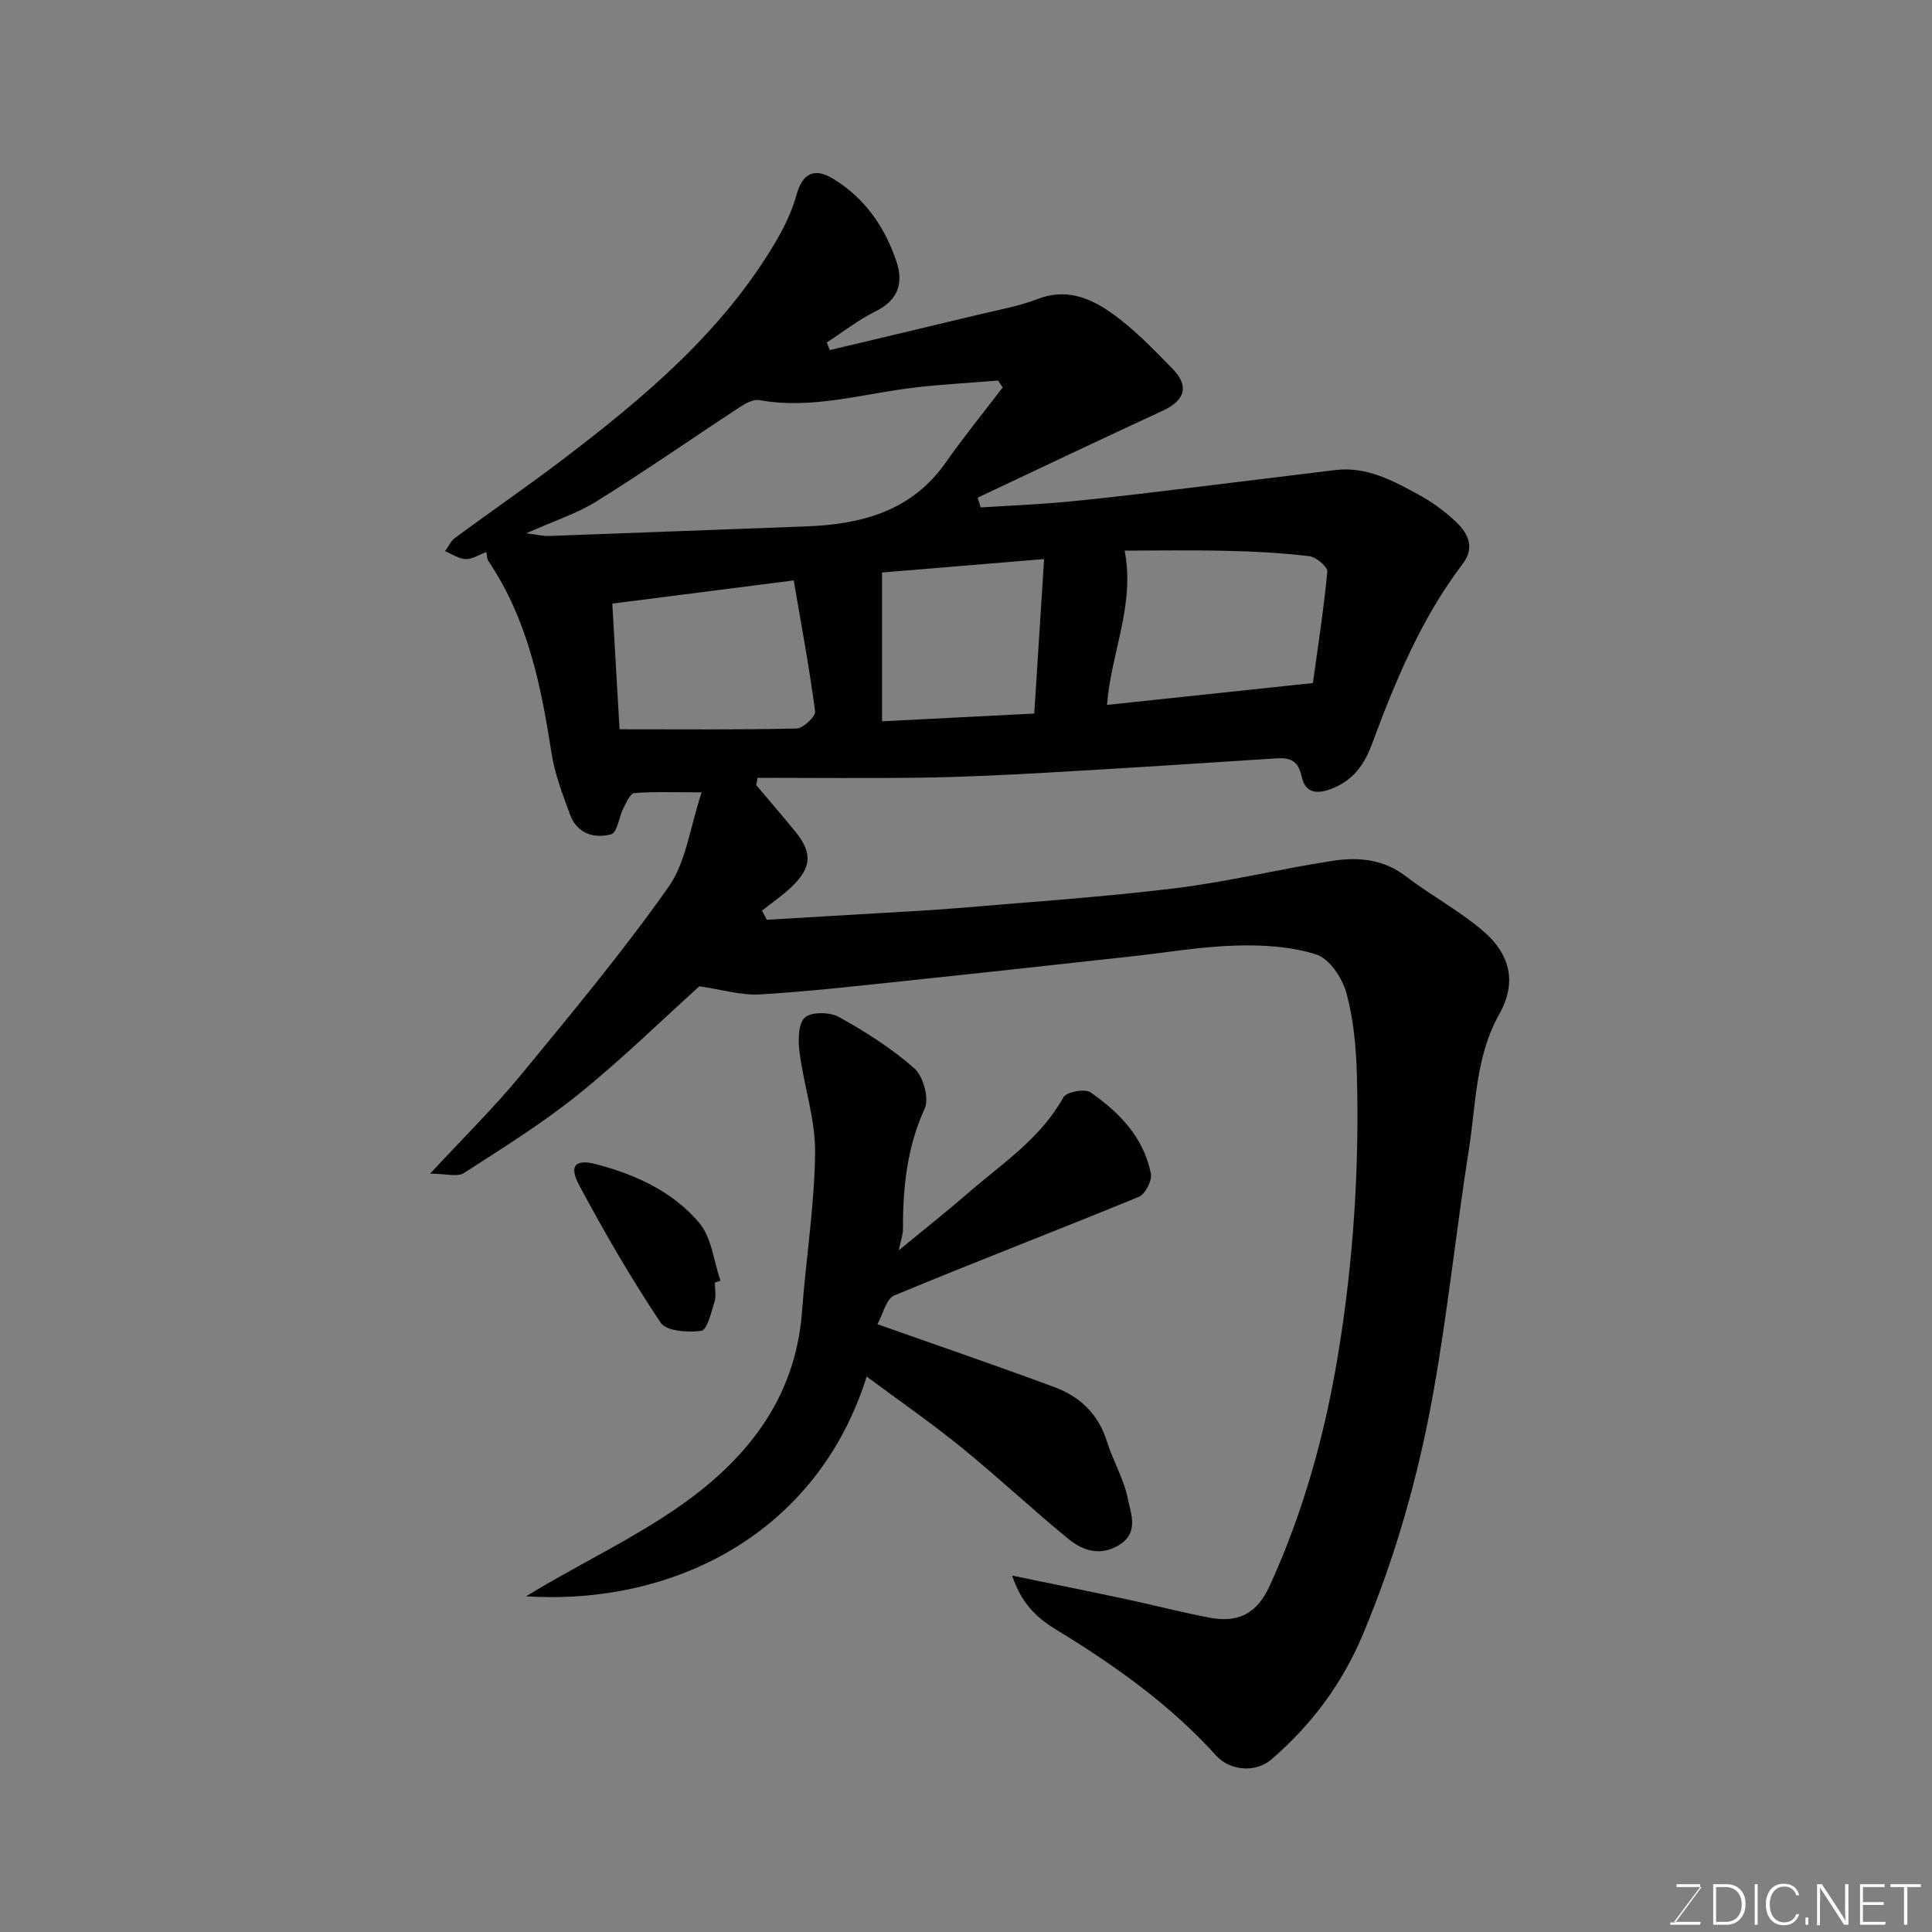<svg enable-background="new 0 0 400 400" viewBox="0 0 400 400" xmlns="http://www.w3.org/2000/svg"><rect x="0" y="0" width="400" height="400" fill="#808080" stroke="none"/><path d="m209.55 326.21c8.67 1.79 16.23 3.31 23.77 4.92 5.73 1.22 11.4 2.72 17.16 3.8 5.93 1.12 9.78-.89 12.39-6.59 7.02-15.34 11.46-31.43 14.19-48.07 3.14-19.12 4.39-38.35 3.87-57.68-.16-5.7-.68-11.53-2.17-17-.85-3.09-3.5-7.1-6.22-7.97-5.26-1.68-11.15-2.01-16.74-1.85-7.19.21-14.35 1.46-21.52 2.24-15.16 1.66-30.32 3.34-45.49 4.93-10.45 1.1-20.91 2.31-31.39 2.94-3.93.24-7.94-1.01-12.6-1.68-7.74 6.97-16.02 15.09-25 22.33-7.47 6.02-15.68 11.14-23.77 16.34-1.35.87-3.74.12-6.97.12 7.1-7.67 13.26-13.72 18.71-20.34 10.51-12.77 21.12-25.52 30.64-39.02 3.65-5.17 4.45-12.35 6.86-19.58-5.6 0-9.8-.18-13.96.15-.83.06-1.65 1.96-2.24 3.13-.92 1.83-1.28 5.05-2.52 5.39-3.51.98-7.07-.15-8.51-4.02-1.58-4.24-3.22-8.58-3.9-13.02-2.14-13.92-4.96-27.55-13.01-39.5-.33-.49-.3-1.22-.44-1.88-1.57.57-2.95 1.51-4.28 1.45-1.44-.06-2.85-1.06-4.27-1.64.69-.94 1.21-2.11 2.1-2.77 7.37-5.43 14.92-10.61 22.2-16.15 17.06-12.98 33.42-26.7 44.42-45.58 1.7-2.92 3.17-6.09 4.07-9.33 1.21-4.37 3.66-5.66 7.58-3.26 6.59 4.03 10.72 10.03 13.11 17.19 1.46 4.39.33 7.93-4.29 10.22-3.58 1.77-6.79 4.29-10.16 6.48.21.52.42 1.05.63 1.57 10.29-2.45 20.59-4.88 30.87-7.36 4.12-.99 8.35-1.73 12.27-3.25 5.65-2.19 10.59-.24 14.82 2.68 4.77 3.3 8.9 7.6 12.99 11.79 3.55 3.64 2.56 6.58-2.01 8.69-12.82 5.91-25.56 11.99-38.33 18.01.21.67.43 1.35.64 2.02 6.08-.39 12.18-.63 18.24-1.21 8.32-.8 16.61-1.84 24.91-2.83 10.08-1.21 20.15-2.48 30.23-3.7 6.57-.8 12.06 2.24 17.49 5.21 2.56 1.4 4.98 3.19 7.14 5.15 2.7 2.46 4.51 5.45 1.78 9.05-8.56 11.28-13.91 24.16-18.78 37.3-1.56 4.21-3.88 7.62-8.57 9.35-3.41 1.26-5.35.39-6-2.63-.69-3.2-2.31-3.93-5.22-3.74-15.96 1.05-31.93 2.07-47.91 2.98-8.43.48-16.86.88-25.3 1.01-11.4.17-22.81.04-34.22.04-.09.5-.18 1.01-.27 1.51 2.69 3.19 5.42 6.35 8.06 9.58 3.61 4.41 3.45 7.47-.74 11.49-1.88 1.8-4.07 3.28-6.12 4.91.33.63.66 1.27.99 1.9 7.5-.44 15-.88 22.5-1.33 5.6-.34 11.21-.6 16.8-1.07 15.07-1.28 30.18-2.29 45.18-4.12 10.99-1.34 21.81-4.03 32.77-5.7 5.22-.79 10.41-.33 15.02 3.19 5.18 3.96 11.02 7.09 15.97 11.3 5.74 4.87 7.07 10.73 3.41 17.27-4.96 8.84-4.8 18.56-6.29 27.99-2.65 16.8-4.39 33.75-7.39 50.48-3.07 17.15-7.81 33.9-14.6 50.05-4.29 10.19-10.65 18.68-18.93 25.8-3.3 2.84-8.62 2.27-11.37-.77-9.56-10.59-21.07-18.76-33.15-26.11-4.11-2.52-7.16-5.39-9.13-11.2zm-1.96-245.99c-.32-.48-.63-.96-.95-1.43-5.66.46-11.34.77-16.98 1.41-10.78 1.22-21.36 4.65-32.43 2.64-1.17-.21-2.72.58-3.83 1.3-9.96 6.52-19.73 13.33-29.83 19.62-4.15 2.59-8.95 4.12-14.61 6.65 2.35.29 3.54.61 4.71.56 17.7-.63 35.4-1.34 53.11-1.98 11.57-.42 21.99-3.12 29.12-13.36 3.7-5.28 7.79-10.28 11.69-15.41zm21.61 65.72c13.75-1.46 27.43-2.91 42.62-4.52.92-6.7 2.2-14.85 2.99-23.05.1-.99-2.31-3.05-3.73-3.22-5.71-.68-11.48-.98-17.24-1.11-7.2-.17-14.4-.04-20.99-.04 2.18 11.36-2.86 21.2-3.65 31.94zm-100.93 5.05c12.42 0 24.54.12 36.66-.16 1.37-.03 3.96-2.5 3.83-3.55-1.19-9.04-2.87-18.01-4.43-27.11-12.29 1.57-24.69 3.15-37.56 4.8.51 8.84.98 17.06 1.5 26.02zm54.35-32.46v30.81c11.21-.57 21.21-1.08 31.51-1.61.68-10.67 1.34-20.95 2.04-31.98-12.04 1-23.38 1.94-33.55 2.78z" fill="#010100"/><path d="m181.66 274.16c12.81 4.53 24.79 8.63 36.65 13.03 5.25 1.95 9.09 5.56 10.85 11.2 1.26 4.02 3.51 7.78 4.33 11.86.63 3.16 2.41 7.11-1.88 9.68-3.89 2.32-7.46 1.1-10.4-1.31-7.51-6.13-14.59-12.8-22.12-18.92-6.31-5.12-13-9.76-19.65-14.7-10.26 32.61-40.06 47.43-70.52 45.5 2.07-1.24 3.14-1.89 4.23-2.52 9.04-5.22 18.47-9.88 27.04-15.78 14.2-9.79 24.51-22.44 25.86-40.67.81-10.97 2.59-21.9 2.71-32.87.07-6.88-2.31-13.76-3.21-20.7-.32-2.43-.35-5.89 1.05-7.25 1.29-1.25 5.2-1.21 7.08-.16 5.5 3.06 10.93 6.49 15.62 10.64 1.85 1.63 3.11 6.22 2.15 8.32-3.67 8.04-4.52 16.34-4.5 24.92 0 1.26-.48 2.51-.87 4.43 5.05-4.16 9.82-7.92 14.4-11.9 7.03-6.09 14.97-11.24 19.68-19.77.62-1.12 4.45-1.84 5.61-1.04 5.98 4.16 11.05 9.37 12.51 16.86.28 1.43-1.18 4.25-2.51 4.79-16.83 6.92-33.83 13.43-50.64 20.42-1.65.7-2.3 3.84-3.47 5.94z" fill="#010100"/><path d="m148 265.55c0 1.33.31 2.76-.07 3.98-.67 2.17-1.53 5.82-2.73 6-2.76.4-7.25.08-8.43-1.69-6.12-9.18-11.68-18.76-16.88-28.5-2.15-4.03-.78-5.45 3.64-4.28 8.13 2.14 15.82 5.69 21.25 12.13 2.57 3.05 2.99 7.92 4.38 11.97-.38.12-.77.26-1.16.39z" fill="#010100"/><g fill="#fbfcfa"><path d="m346.9 398 5.4-7.3h-5.2v-.6h4.9v.6l-5.4 7.2h5.5l-.1.6h-6.2v-.5z"/><path d="m354.7 390.1h2.8c2.3 0 3.9 1.6 3.9 4.1s-1.6 4.3-3.9 4.3h-2.8zm.6 7.8h2c2.2 0 3.3-1.6 3.3-3.6 0-1.8-1-3.6-3.3-3.6h-2z"/><path d="m363.9 390.1v8.4h-.6v-8.4z"/><path d="m372.5 396.3c-.4 1.3-1.4 2.3-3.2 2.3-2.4 0-3.7-1.9-3.7-4.3 0-2.3 1.2-4.3 3.7-4.3 1.8 0 2.9 1 3.2 2.4h-.6c-.4-1.1-1.1-1.8-2.5-1.8-2.1 0-3 1.9-3 3.7s.9 3.7 3 3.7c1.4 0 2.1-.7 2.5-1.7z"/><path d="m373.8 398.5v-1.5h.6v1.5z"/><path d="m376.2 398.5v-8.4h1c1.3 2 4.4 6.6 4.9 7.6-.1-1.2-.1-2.4-.1-3.8v-3.8h.7v8.4h-.9c-1.2-1.9-4.4-6.8-5-7.7.1 1.1 0 2.3 0 3.9v3.9h-.6z"/><path d="m390 394.4h-4.3v3.5h4.7l-.1.6h-5.2v-8.4h5.1v.6h-4.5v3.1h4.3z"/><path d="m394.2 390.7h-2.8v-.6h6.3v.6h-2.8v7.8h-.7z"/></g></svg>